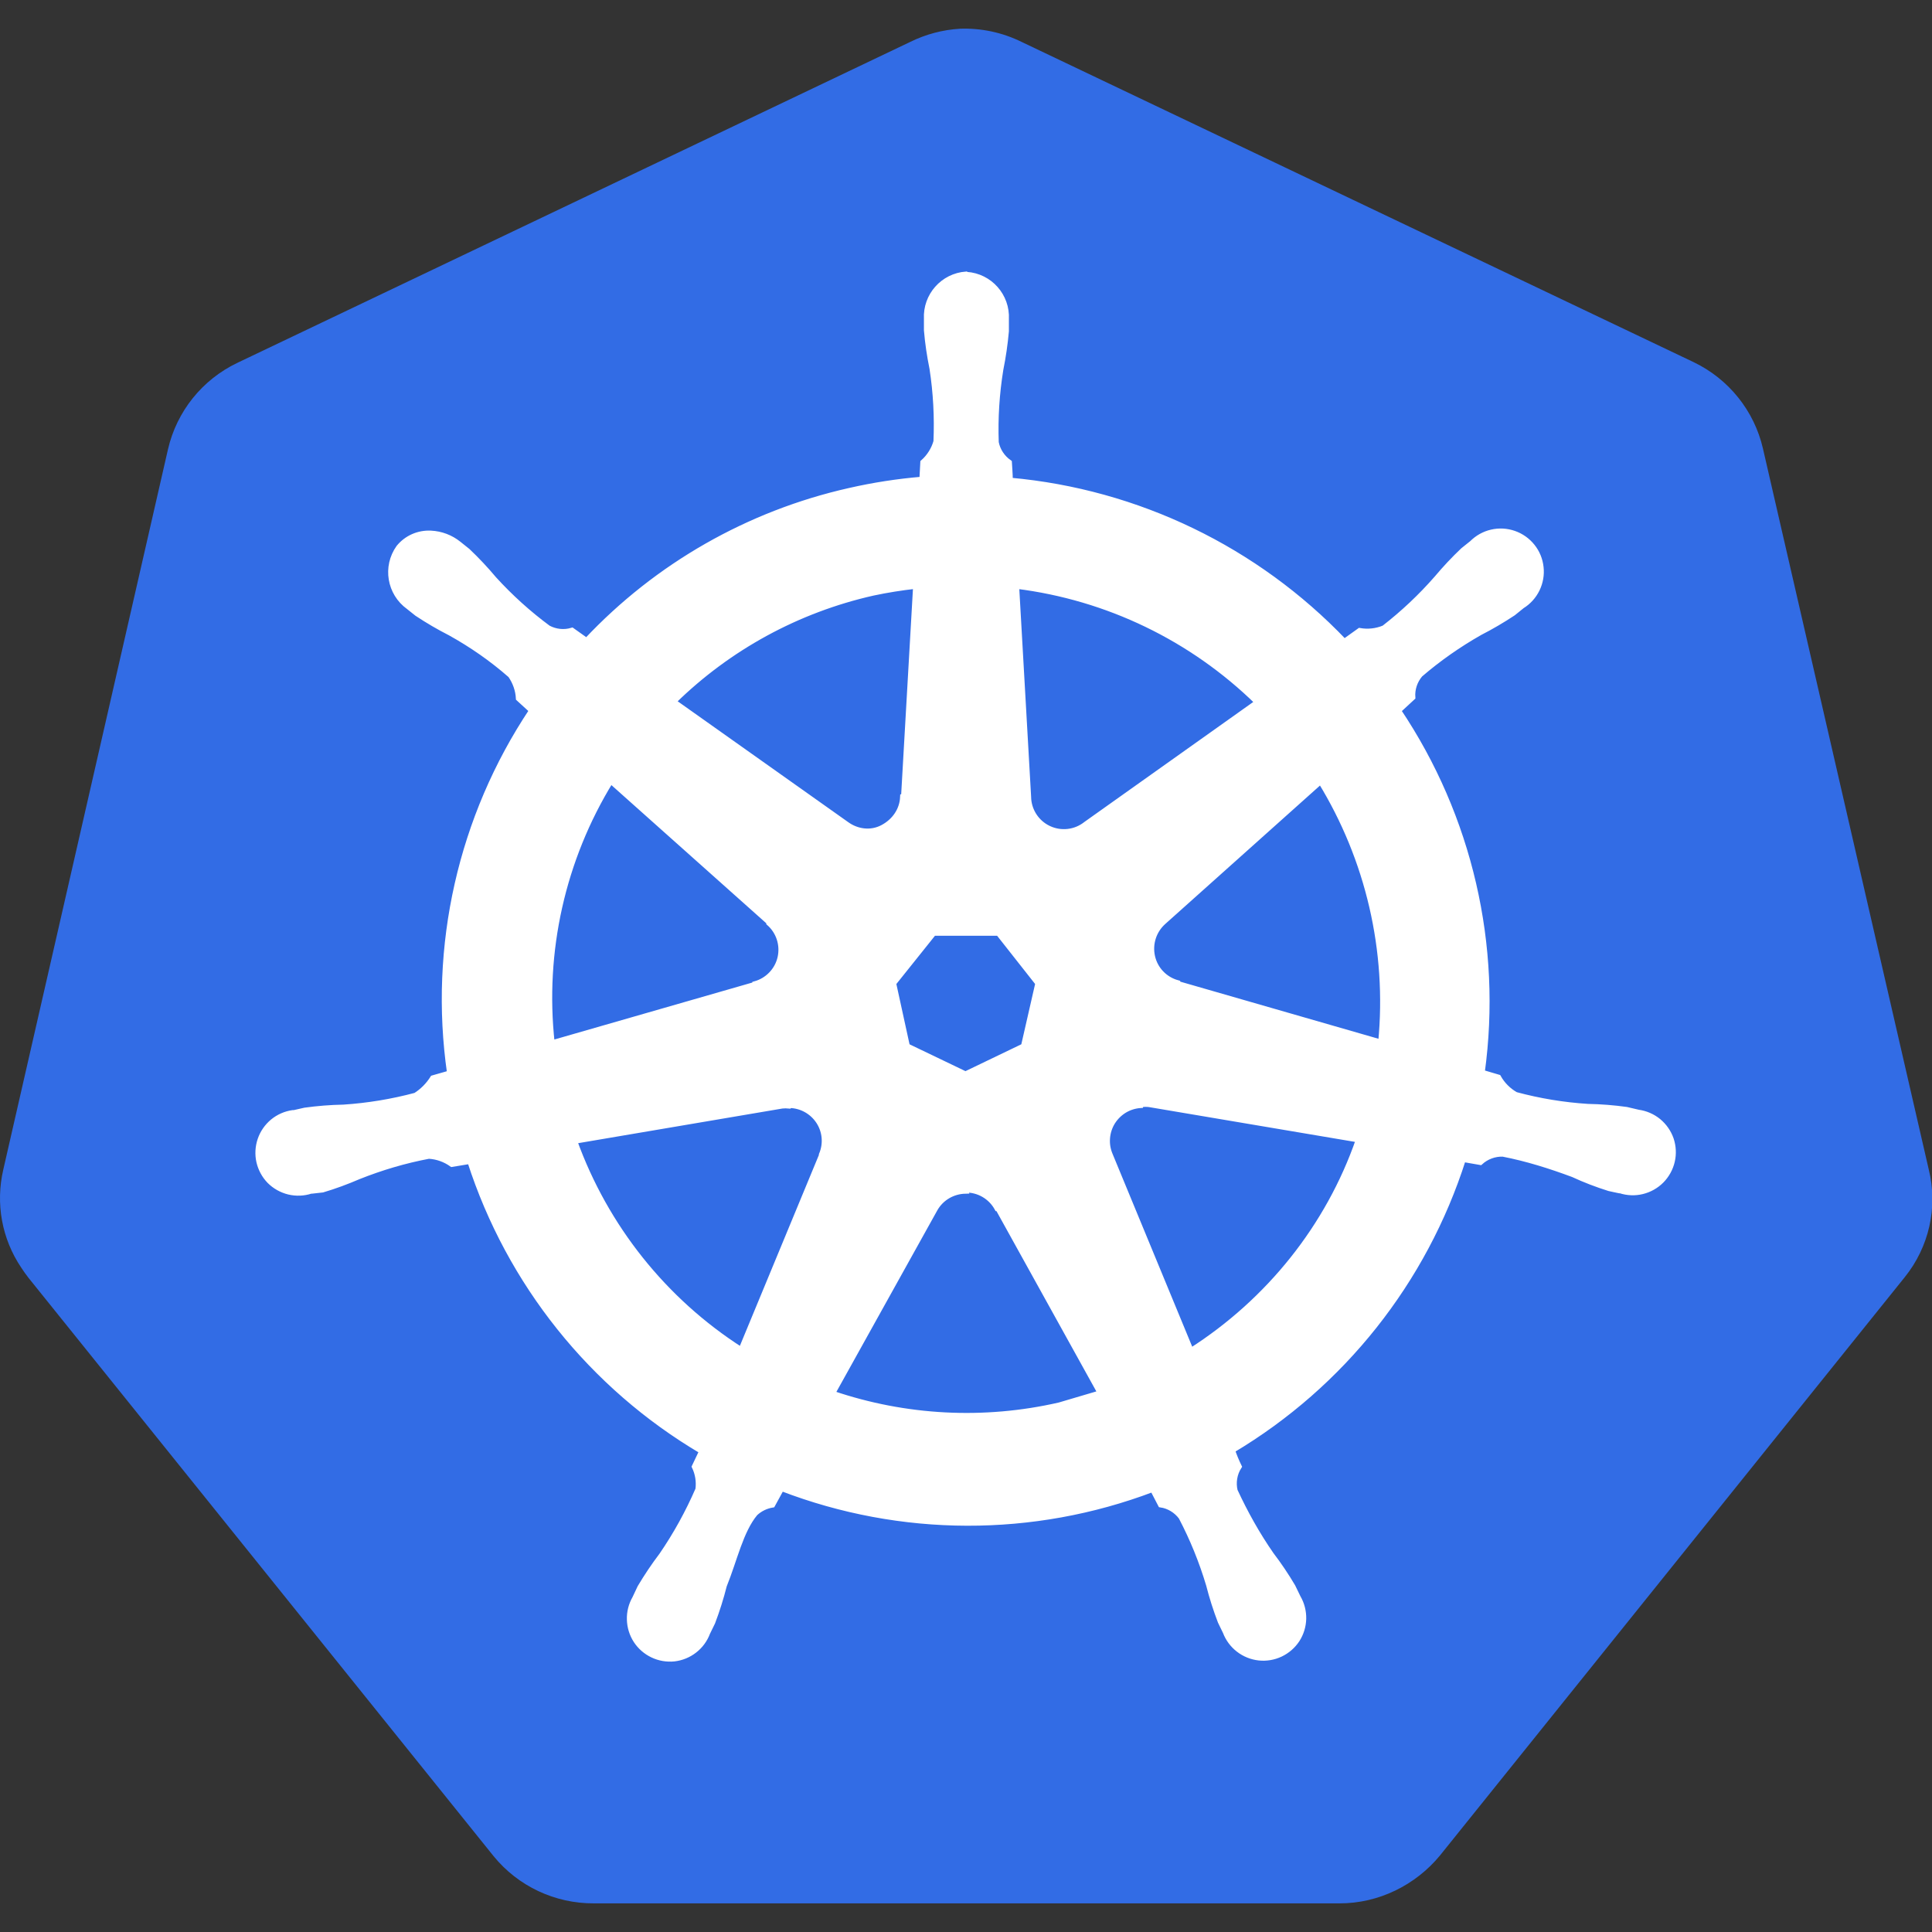 <svg width="40" height="40" viewBox="0 0 40 40" fill="none" xmlns="http://www.w3.org/2000/svg">
<rect x="0" y="0" width="40" height="40" fill="#333333" stroke="none"/>
<g id="kubernetes" clip-path="url(#clip0_688_372)">
<path id="Vector" d="M19.875 0.595C19.518 0.616 19.168 0.709 18.847 0.867L4.915 7.512C4.188 7.859 3.659 8.517 3.478 9.302L0.068 24.216C-0.095 24.916 0.037 25.65 0.443 26.25C0.49 26.323 0.54 26.392 0.593 26.46L10.218 38.428C10.727 39.053 11.49 39.411 12.295 39.407H27.733C28.54 39.409 29.305 39.032 29.813 38.416L39.433 26.446C39.938 25.821 40.127 24.996 39.933 24.214L36.5 9.287C36.319 8.502 35.788 7.844 35.063 7.497L21.154 0.869C20.753 0.671 20.309 0.577 19.863 0.595H19.875Z" fill="#326CE5"/>
<path id="Vector_2" d="M20.003 5.677C19.523 5.711 19.159 6.122 19.184 6.602V6.837C19.206 7.104 19.246 7.367 19.299 7.629C19.376 8.129 19.403 8.636 19.381 9.141C19.334 9.307 19.239 9.457 19.109 9.572L19.09 9.925C18.584 9.967 18.081 10.045 17.586 10.158C15.504 10.627 13.608 11.707 12.144 13.264L11.844 13.051C11.679 13.101 11.501 13.082 11.35 13.001C10.944 12.701 10.569 12.362 10.229 11.989C10.058 11.785 9.876 11.591 9.683 11.408L9.498 11.26C9.333 11.127 9.13 11.051 8.919 11.041C8.793 11.035 8.667 11.058 8.552 11.109C8.436 11.16 8.335 11.238 8.255 11.336C7.973 11.732 8.065 12.281 8.46 12.565L8.633 12.703C8.855 12.85 9.085 12.985 9.323 13.106C9.765 13.352 10.183 13.641 10.57 13.981C10.669 14.123 10.727 14.289 10.736 14.461L11.009 14.711C9.538 16.919 8.934 19.593 9.311 22.219L8.961 22.319C8.87 22.464 8.749 22.587 8.604 22.679C8.116 22.809 7.616 22.892 7.111 22.925C6.844 22.93 6.577 22.951 6.311 22.988L6.09 23.038H6.065C5.912 23.059 5.767 23.122 5.647 23.221C5.528 23.32 5.438 23.449 5.388 23.596C5.338 23.743 5.329 23.901 5.363 24.052C5.398 24.203 5.473 24.342 5.581 24.453C5.691 24.563 5.829 24.64 5.98 24.677C6.131 24.713 6.289 24.707 6.436 24.659H6.453L6.678 24.634C6.931 24.559 7.181 24.466 7.425 24.361C7.894 24.174 8.38 24.03 8.878 23.936C9.05 23.946 9.215 24.005 9.355 24.105L9.73 24.043C10.543 26.564 12.25 28.7 14.53 30.046L14.378 30.365C14.448 30.511 14.474 30.674 14.453 30.835C14.246 31.312 13.994 31.77 13.699 32.2C13.537 32.413 13.388 32.636 13.251 32.866L13.145 33.091C13.068 33.225 13.029 33.377 13.034 33.532C13.038 33.686 13.084 33.836 13.168 33.966C13.252 34.095 13.371 34.199 13.51 34.265C13.649 34.332 13.804 34.358 13.958 34.343C14.111 34.325 14.258 34.266 14.38 34.17C14.502 34.075 14.595 33.948 14.649 33.803L14.753 33.59C14.848 33.34 14.928 33.085 14.993 32.828C15.214 32.281 15.334 31.695 15.636 31.332C15.735 31.239 15.86 31.179 15.994 31.157L16.181 30.816C18.653 31.766 21.388 31.773 23.864 30.835L24.03 31.154C24.2 31.179 24.353 31.273 24.455 31.41C24.69 31.858 24.88 32.326 25.025 32.81C25.091 33.069 25.172 33.324 25.268 33.574L25.371 33.786C25.426 33.931 25.519 34.057 25.642 34.152C25.764 34.247 25.91 34.306 26.063 34.323C26.217 34.34 26.372 34.314 26.512 34.248C26.651 34.182 26.77 34.079 26.855 33.95C26.939 33.82 26.985 33.669 26.989 33.515C26.992 33.36 26.953 33.207 26.875 33.074L26.766 32.849C26.63 32.619 26.481 32.397 26.319 32.185C26.031 31.77 25.784 31.328 25.569 30.864C25.549 30.779 25.546 30.691 25.561 30.605C25.575 30.519 25.607 30.437 25.654 30.364C25.601 30.255 25.554 30.142 25.515 30.027C27.79 28.671 29.49 26.527 30.294 24.003L30.649 24.065C30.776 23.949 30.944 23.887 31.115 23.892C31.611 23.988 32.098 24.142 32.568 24.317C32.811 24.43 33.061 24.525 33.315 24.605C33.375 24.621 33.463 24.635 33.53 24.651H33.546C33.694 24.699 33.852 24.705 34.002 24.668C34.153 24.631 34.291 24.553 34.4 24.443C34.508 24.333 34.585 24.194 34.62 24.043C34.655 23.892 34.647 23.735 34.598 23.587C34.547 23.441 34.457 23.311 34.337 23.212C34.217 23.114 34.072 23.051 33.918 23.03L33.675 22.973C33.41 22.936 33.143 22.915 32.875 22.91C32.37 22.878 31.87 22.795 31.383 22.664C31.233 22.58 31.108 22.455 31.023 22.304L30.685 22.204C31.045 19.579 30.428 16.913 28.953 14.713L29.248 14.44C29.235 14.269 29.291 14.099 29.403 13.967C29.786 13.637 30.203 13.346 30.64 13.098C30.878 12.976 31.108 12.841 31.33 12.694L31.513 12.546C31.647 12.463 31.755 12.343 31.824 12.201C31.893 12.059 31.921 11.9 31.903 11.743C31.886 11.585 31.825 11.436 31.726 11.313C31.627 11.189 31.496 11.096 31.346 11.044C31.197 10.992 31.036 10.983 30.882 11.019C30.728 11.054 30.588 11.133 30.476 11.245L30.291 11.393C30.098 11.576 29.916 11.77 29.745 11.974C29.415 12.351 29.05 12.695 28.654 13.002C28.494 13.068 28.319 13.087 28.149 13.057L27.833 13.283C26.008 11.37 23.549 10.182 20.914 9.945C20.914 9.82 20.898 9.632 20.895 9.574C20.754 9.476 20.655 9.327 20.623 9.159C20.605 8.654 20.637 8.149 20.718 7.65C20.771 7.387 20.809 7.125 20.833 6.859V6.609C20.858 6.129 20.495 5.717 20.014 5.684L20.003 5.677ZM18.96 12.135L18.71 16.501H18.691C18.679 16.771 18.52 17.001 18.276 17.131C18.033 17.261 17.744 17.223 17.526 17.064L13.945 14.526C15.085 13.407 16.515 12.628 18.074 12.277C18.366 12.215 18.661 12.168 18.958 12.135H18.96ZM21.045 12.135C22.926 12.369 24.678 13.214 26.033 14.54L22.485 17.061C22.266 17.236 21.966 17.271 21.713 17.151C21.459 17.031 21.296 16.776 21.293 16.496L21.045 12.135ZM12.645 16.169L15.92 19.091V19.11C16.124 19.288 16.213 19.564 16.153 19.828C16.093 20.091 15.89 20.3 15.631 20.371V20.384L11.429 21.593C11.221 19.699 11.649 17.79 12.646 16.168L12.645 16.169ZM27.336 16.169C28.331 17.788 28.771 19.686 28.589 21.578L24.38 20.365V20.349C24.118 20.277 23.918 20.069 23.859 19.805C23.8 19.541 23.888 19.267 24.091 19.087L27.341 16.179L27.336 16.169ZM19.331 19.319H20.671L21.49 20.359L21.193 21.659L19.989 22.238L18.783 21.659L18.499 20.359L19.331 19.319ZM23.624 22.866C23.68 22.86 23.749 22.86 23.793 22.866L28.126 23.598C27.501 25.398 26.268 26.935 24.658 27.964L22.983 23.909C22.937 23.8 22.917 23.682 22.927 23.564C22.936 23.446 22.973 23.332 23.035 23.232C23.098 23.132 23.183 23.048 23.285 22.987C23.386 22.927 23.501 22.892 23.619 22.885L23.624 22.866ZM16.345 22.885C16.59 22.889 16.816 23.015 16.95 23.22C17.084 23.425 17.105 23.683 17.009 23.907V23.924L15.344 27.946C13.75 26.925 12.54 25.406 11.896 23.625L16.193 22.896C16.24 22.891 16.289 22.891 16.338 22.896L16.345 22.885ZM19.975 24.635C20.112 24.631 20.247 24.664 20.365 24.732C20.484 24.8 20.581 24.9 20.646 25.02H20.663L22.78 28.841L21.934 29.091C20.376 29.448 18.75 29.364 17.236 28.849L19.361 25.027C19.49 24.802 19.728 24.665 19.986 24.659L19.975 24.635Z" fill="white" stroke="white" stroke-width="0.11"/>
</g>
<defs>
<clipPath id="clip0_688_372">
<rect width="40" height="40" fill="white"/>
</clipPath>
</defs>
</svg>
